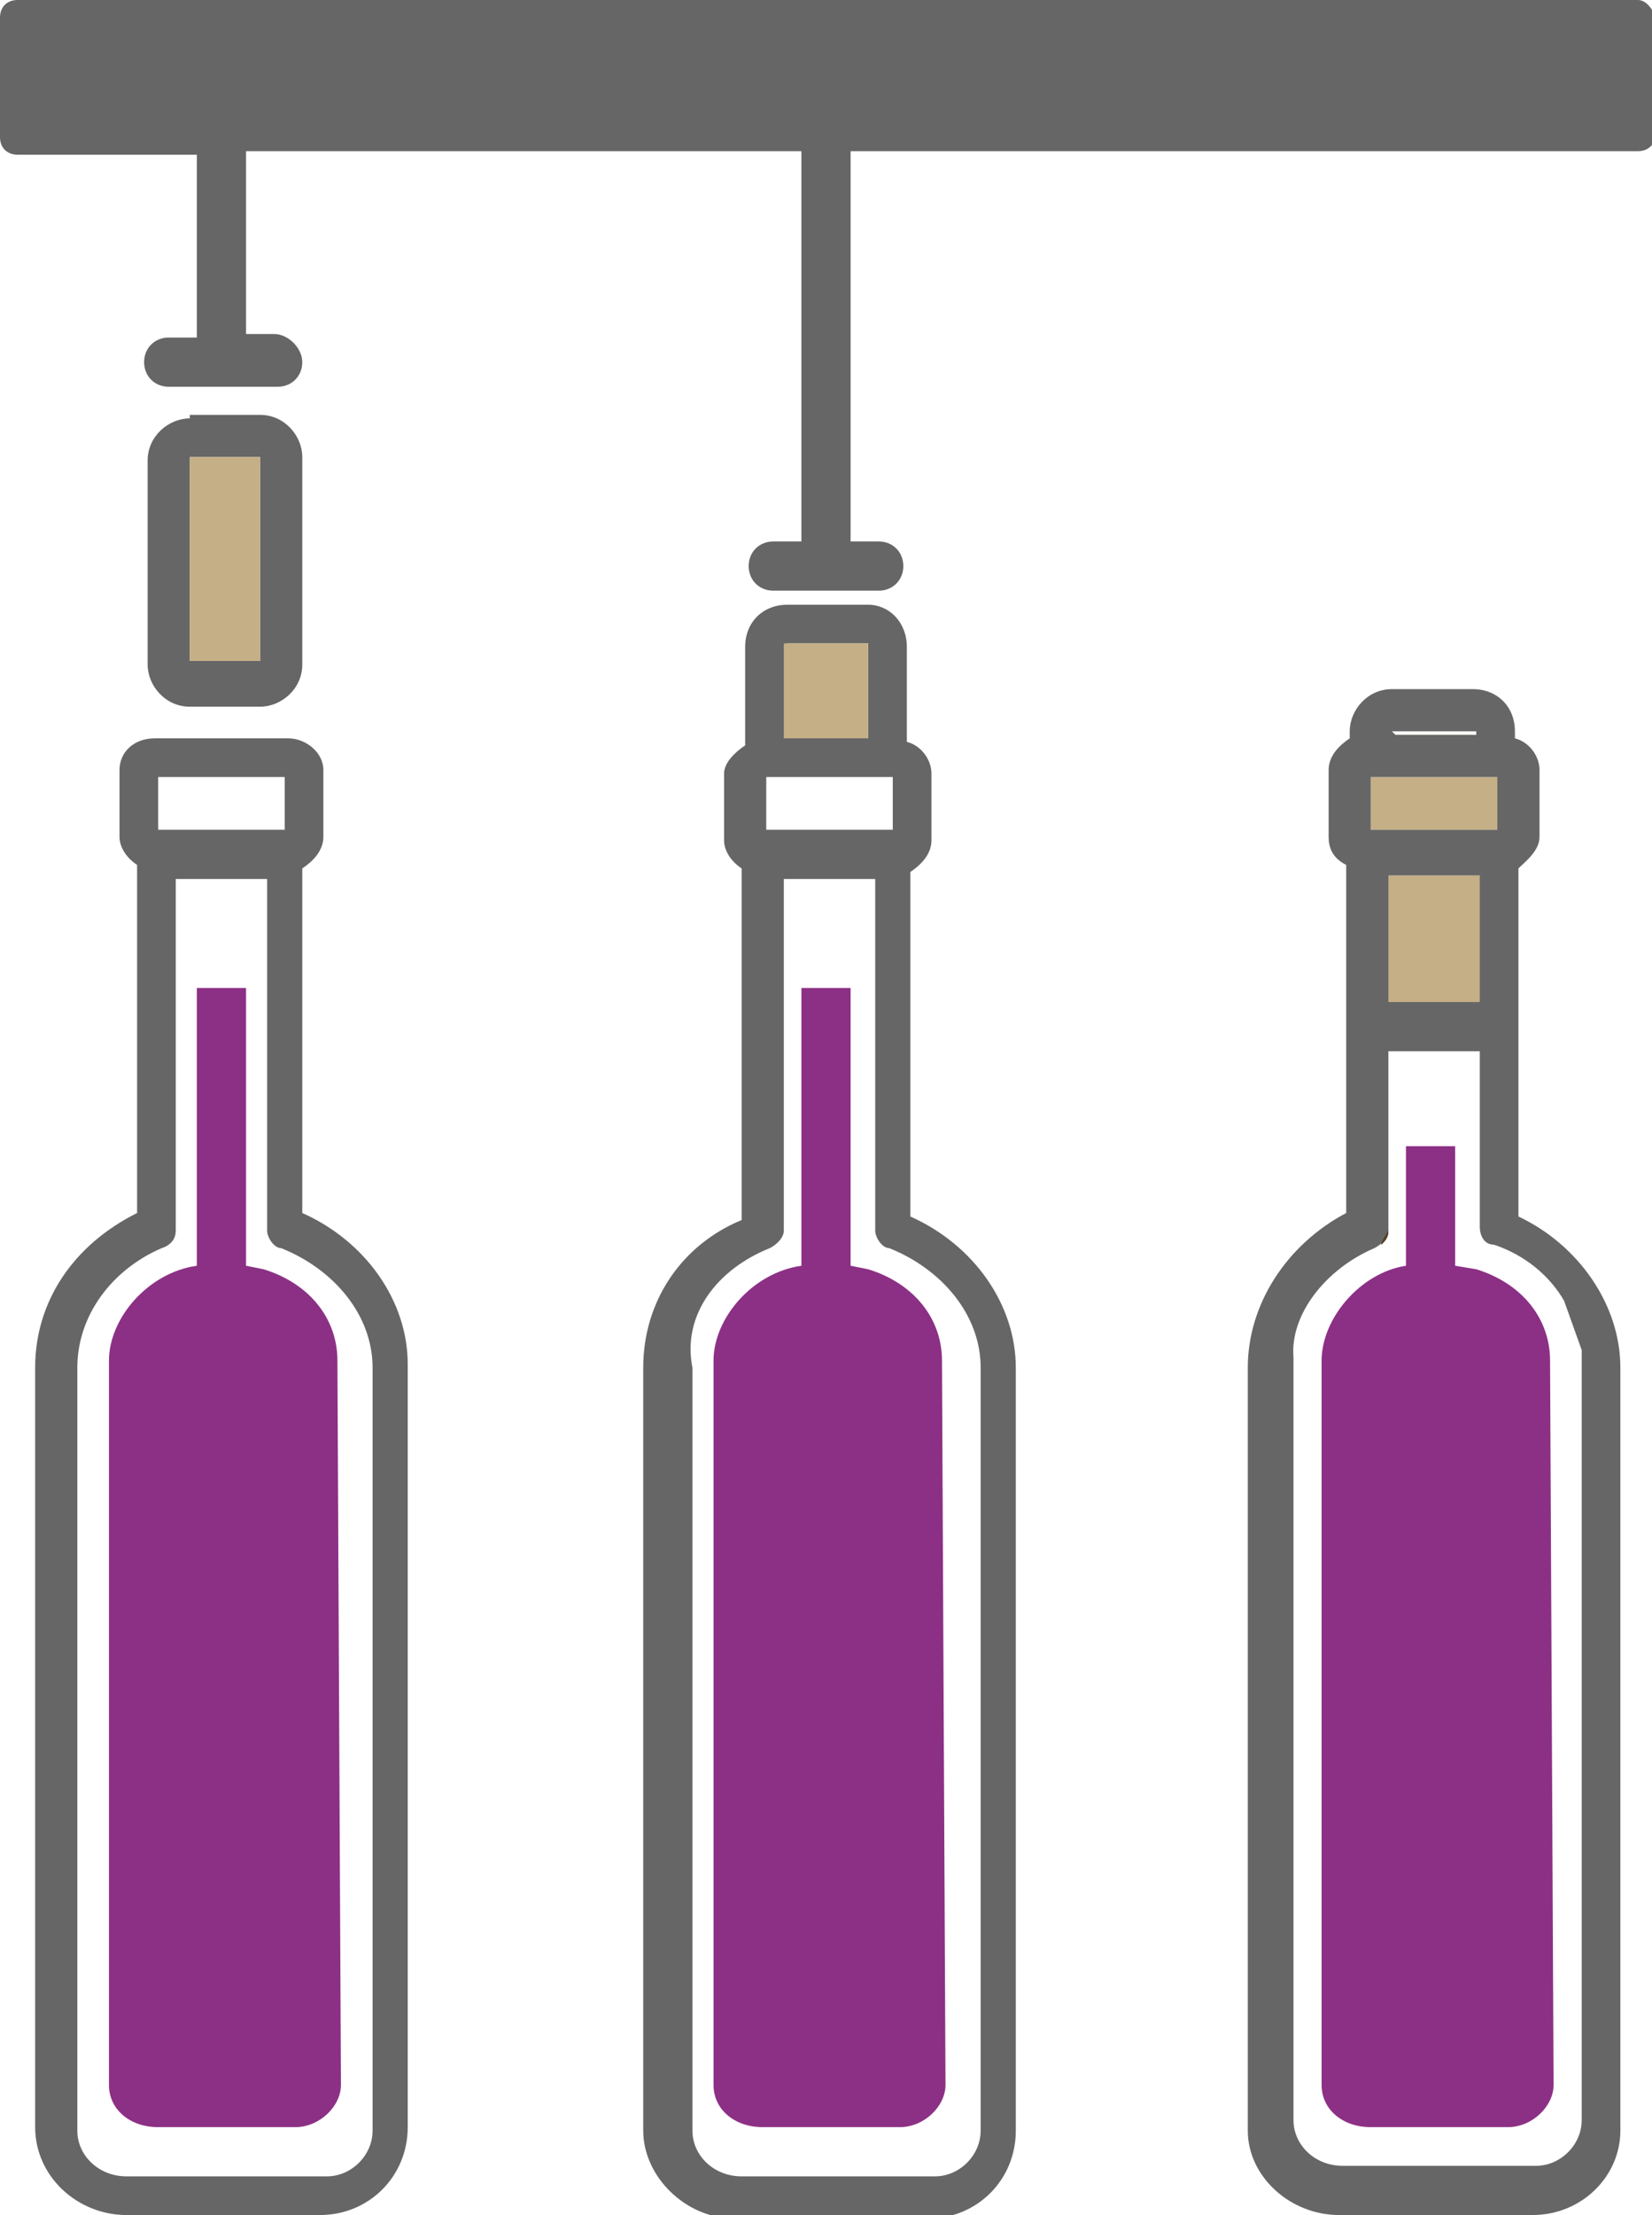 <?xml version="1.0" encoding="utf-8"?>
<!-- Generator: Adobe Illustrator 21.0.0, SVG Export Plug-In . SVG Version: 6.00 Build 0)  -->
<svg version="1.1" id="레이어_1" xmlns="http://www.w3.org/2000/svg" xmlns:xlink="http://www.w3.org/1999/xlink" x="0px"
	 y="0px" viewBox="0 0 47 63" style="enable-background:new 0 0 47 63;" xml:space="preserve">
<style type="text/css">
	.st0{fill:#666666;}
	.st1{fill:#C5AF86;}
	.st2{fill:#8C3086;}
	.st3{fill:#524224;}
</style>
<g>
	<path class="st0" d="M46.6,4.3c0.3,0,0.5-0.2,0.5-0.5V0.5C47,0.2,46.8,0,46.6,0H0.5C0.2,0,0,0.2,0,0.5v3.4c0,0.3,0.2,0.5,0.5,0.5
		h5.1v5.2H4.8c-0.4,0-0.7,0.3-0.7,0.7s0.3,0.7,0.7,0.7h2.6h0.5c0.4,0,0.7-0.3,0.7-0.7S8.2,9.5,7.8,9.5H7V4.3h15.8v11.1H22
		c-0.4,0-0.7,0.3-0.7,0.7s0.3,0.7,0.7,0.7h2.7H25c0.4,0,0.7-0.3,0.7-0.7s-0.3-0.7-0.7-0.7h-0.8V4.3H46.6z"/>
	<rect x="39" y="22.1" class="st1" width="3.8" height="1.5"/>
	<rect x="39.3" y="24.9" class="st1" width="2.9" height="3.6"/>
	<path class="st1" d="M39.6,21h2.3v-0.1h-2.3C39.6,20.8,39.6,20.9,39.6,21L39.6,21z"/>
	<path class="st0" d="M18.3,38.9c0,0.2,0,21.7,0,21.7c0,1.3,1.2,2.5,2.6,2.5h5.5c1.4,0,2.5-1.1,2.5-2.5c0,0,0-21.4,0-21.7
		c0-1.8-1.2-3.5-3-4.3v-9.8c0.3-0.2,0.6-0.5,0.6-0.9v-1.9c0-0.4-0.3-0.8-0.7-0.9v-2.7c0-0.7-0.5-1.2-1.1-1.2h-2.3
		c-0.7,0-1.2,0.5-1.2,1.2v2.8c-0.3,0.2-0.6,0.5-0.6,0.8v1.9c0,0.3,0.2,0.6,0.5,0.8v10C19.4,35.4,18.3,37,18.3,38.9z M22.4,18.3
		C22.4,18.3,22.4,18.3,22.4,18.3l2.3,0V21h-2.3V18.3z M21.8,22.1h3.6v1.5h-3.6V22.1z M21.9,35.5c0.2-0.1,0.4-0.3,0.4-0.5v-10h2.6v10
		c0,0.2,0.2,0.5,0.4,0.5c1.5,0.6,2.6,1.9,2.6,3.4c0,0.2,0,21.7,0,21.7c0,0.7-0.6,1.3-1.3,1.3h-5.5c-0.8,0-1.4-0.6-1.4-1.3
		c0,0,0-21.5,0-21.7C19.4,37.4,20.4,36.1,21.9,35.5z"/>
	<path class="st1" d="M22.4,21h2.3v-2.7h-2.3c0,0-0.1,0-0.1,0V21z"/>
	<path class="st0" d="M1,38.9C1,39,1,60.5,1,60.5C1,61.9,2.2,63,3.6,63h5.5c1.4,0,2.5-1.1,2.5-2.5c0,0,0-21.4,0-21.7
		c0-1.8-1.2-3.5-3-4.3v-9.8c0.3-0.2,0.6-0.5,0.6-0.9v-1.9c0-0.5-0.5-0.9-1-0.9h-1H4.4c-0.6,0-1,0.4-1,0.9v1.9c0,0.3,0.2,0.6,0.5,0.8
		v9.9C2.1,35.4,1,37,1,38.9z M4.5,22.1h3.6v1.5H4.5V22.1z M4.6,35.5C4.9,35.4,5,35.2,5,35v-10h2.6v10c0,0.2,0.2,0.5,0.4,0.5
		c1.5,0.6,2.6,1.9,2.6,3.4c0,0.2,0,21.7,0,21.7c0,0.7-0.6,1.3-1.3,1.3H3.6c-0.8,0-1.4-0.6-1.4-1.3c0,0,0-21.5,0-21.7
		C2.2,37.4,3.2,36.1,4.6,35.5z"/>
	<path class="st0" d="M5.4,11.9c-0.6,0-1.2,0.5-1.2,1.2v5.8c0,0.6,0.5,1.2,1.2,1.2h2c0.6,0,1.2-0.5,1.2-1.2V13
		c0-0.6-0.5-1.2-1.2-1.2H5.4z M5.4,18.9V13h2l0,5.8H5.4z"/>
	<rect x="5.4" y="13" class="st1" width="2" height="5.8"/>
	<g>
		<path class="st2" d="M22.8,28.1V36c-1.4,0.2-2.5,1.5-2.5,2.7c0,0.1,0,20.6,0,20.6c0,0.7,0.6,1.2,1.4,1.2h3.9
			c0.7,0,1.3-0.6,1.3-1.2c0,0-0.1-20.4-0.1-20.6c0-1.2-0.8-2.2-2.1-2.6L24.2,36v-7.9H22.8z"/>
	</g>
	<path class="st0" d="M35.5,38.9c0,0.2,0,21.5,0,21.7c0,1.3,1.2,2.4,2.6,2.4h5.5c1.4,0,2.5-1.1,2.5-2.4c0-0.2,0-21.4,0-21.7
		c0-1.8-1.2-3.5-2.9-4.3v-9.9c0.2-0.2,0.6-0.5,0.6-0.9v-1.9c0-0.4-0.3-0.8-0.7-0.9v-0.2c0-0.7-0.5-1.2-1.2-1.2h-2.3
		c-0.7,0-1.2,0.6-1.2,1.2V21c-0.3,0.2-0.6,0.5-0.6,0.9v1.9c0,0.3,0.1,0.6,0.5,0.8v9.9C36.6,35.4,35.5,37.1,35.5,38.9z M39.6,20.8H42
		v0.1h-2.3L39.6,20.8C39.6,20.9,39.6,20.8,39.6,20.8z M39,22.1h3.6v1.5H39V22.1z M42.1,24.9v3.6h-2.6v-3.6H42.1z M39.1,35.5
		c0.2-0.1,0.4-0.3,0.4-0.5v-5.1h2.6v5c0,0.2,0.1,0.5,0.4,0.5c0.9,0.3,1.6,0.9,2,1.6l0.5,1.4l0,19.6h0c0,1.4,0,2.3,0,2.3
		c0,0.7-0.6,1.3-1.3,1.3h-5.5c-0.8,0-1.4-0.6-1.4-1.3c0-0.2,0-21.5,0-21.7C36.7,37.4,37.7,36.1,39.1,35.5z"/>
	<g>
		<path class="st3" d="M39.3,35.4c0.1-0.1,0.2-0.2,0.2-0.4C39.4,35.2,39.3,35.3,39.3,35.4z"/>
	</g>
	<g>
		<path class="st3" d="M39.3,35.4c0.1-0.1,0.2-0.2,0.2-0.4C39.4,35.2,39.3,35.3,39.3,35.4z"/>
	</g>
	<g>
		<path class="st3" d="M39.3,35.4c0.1-0.1,0.2-0.2,0.2-0.4C39.4,35.2,39.3,35.3,39.3,35.4z"/>
	</g>
	<g>
		<path class="st2" d="M5.6,28.1V36c-1.4,0.2-2.5,1.5-2.5,2.7c0,0.1,0,20.6,0,20.6c0,0.7,0.6,1.2,1.4,1.2h3.9c0.7,0,1.3-0.6,1.3-1.2
			c0,0-0.1-20.4-0.1-20.6c0-1.2-0.8-2.2-2.1-2.6L7,36v-7.9H5.6z"/>
	</g>
	<g>
		<path class="st2" d="M37.6,38.7c0,0.1,0,20.6,0,20.6c0,0.7,0.6,1.2,1.4,1.2h3.9c0.7,0,1.3-0.6,1.3-1.2c0,0-0.1-20.4-0.1-20.6
			c0-1.2-0.8-2.2-2.1-2.6L41.4,36l0-3.4H40l0,3.4C38.7,36.2,37.6,37.5,37.6,38.7z"/>
	</g>
</g>
</svg>
